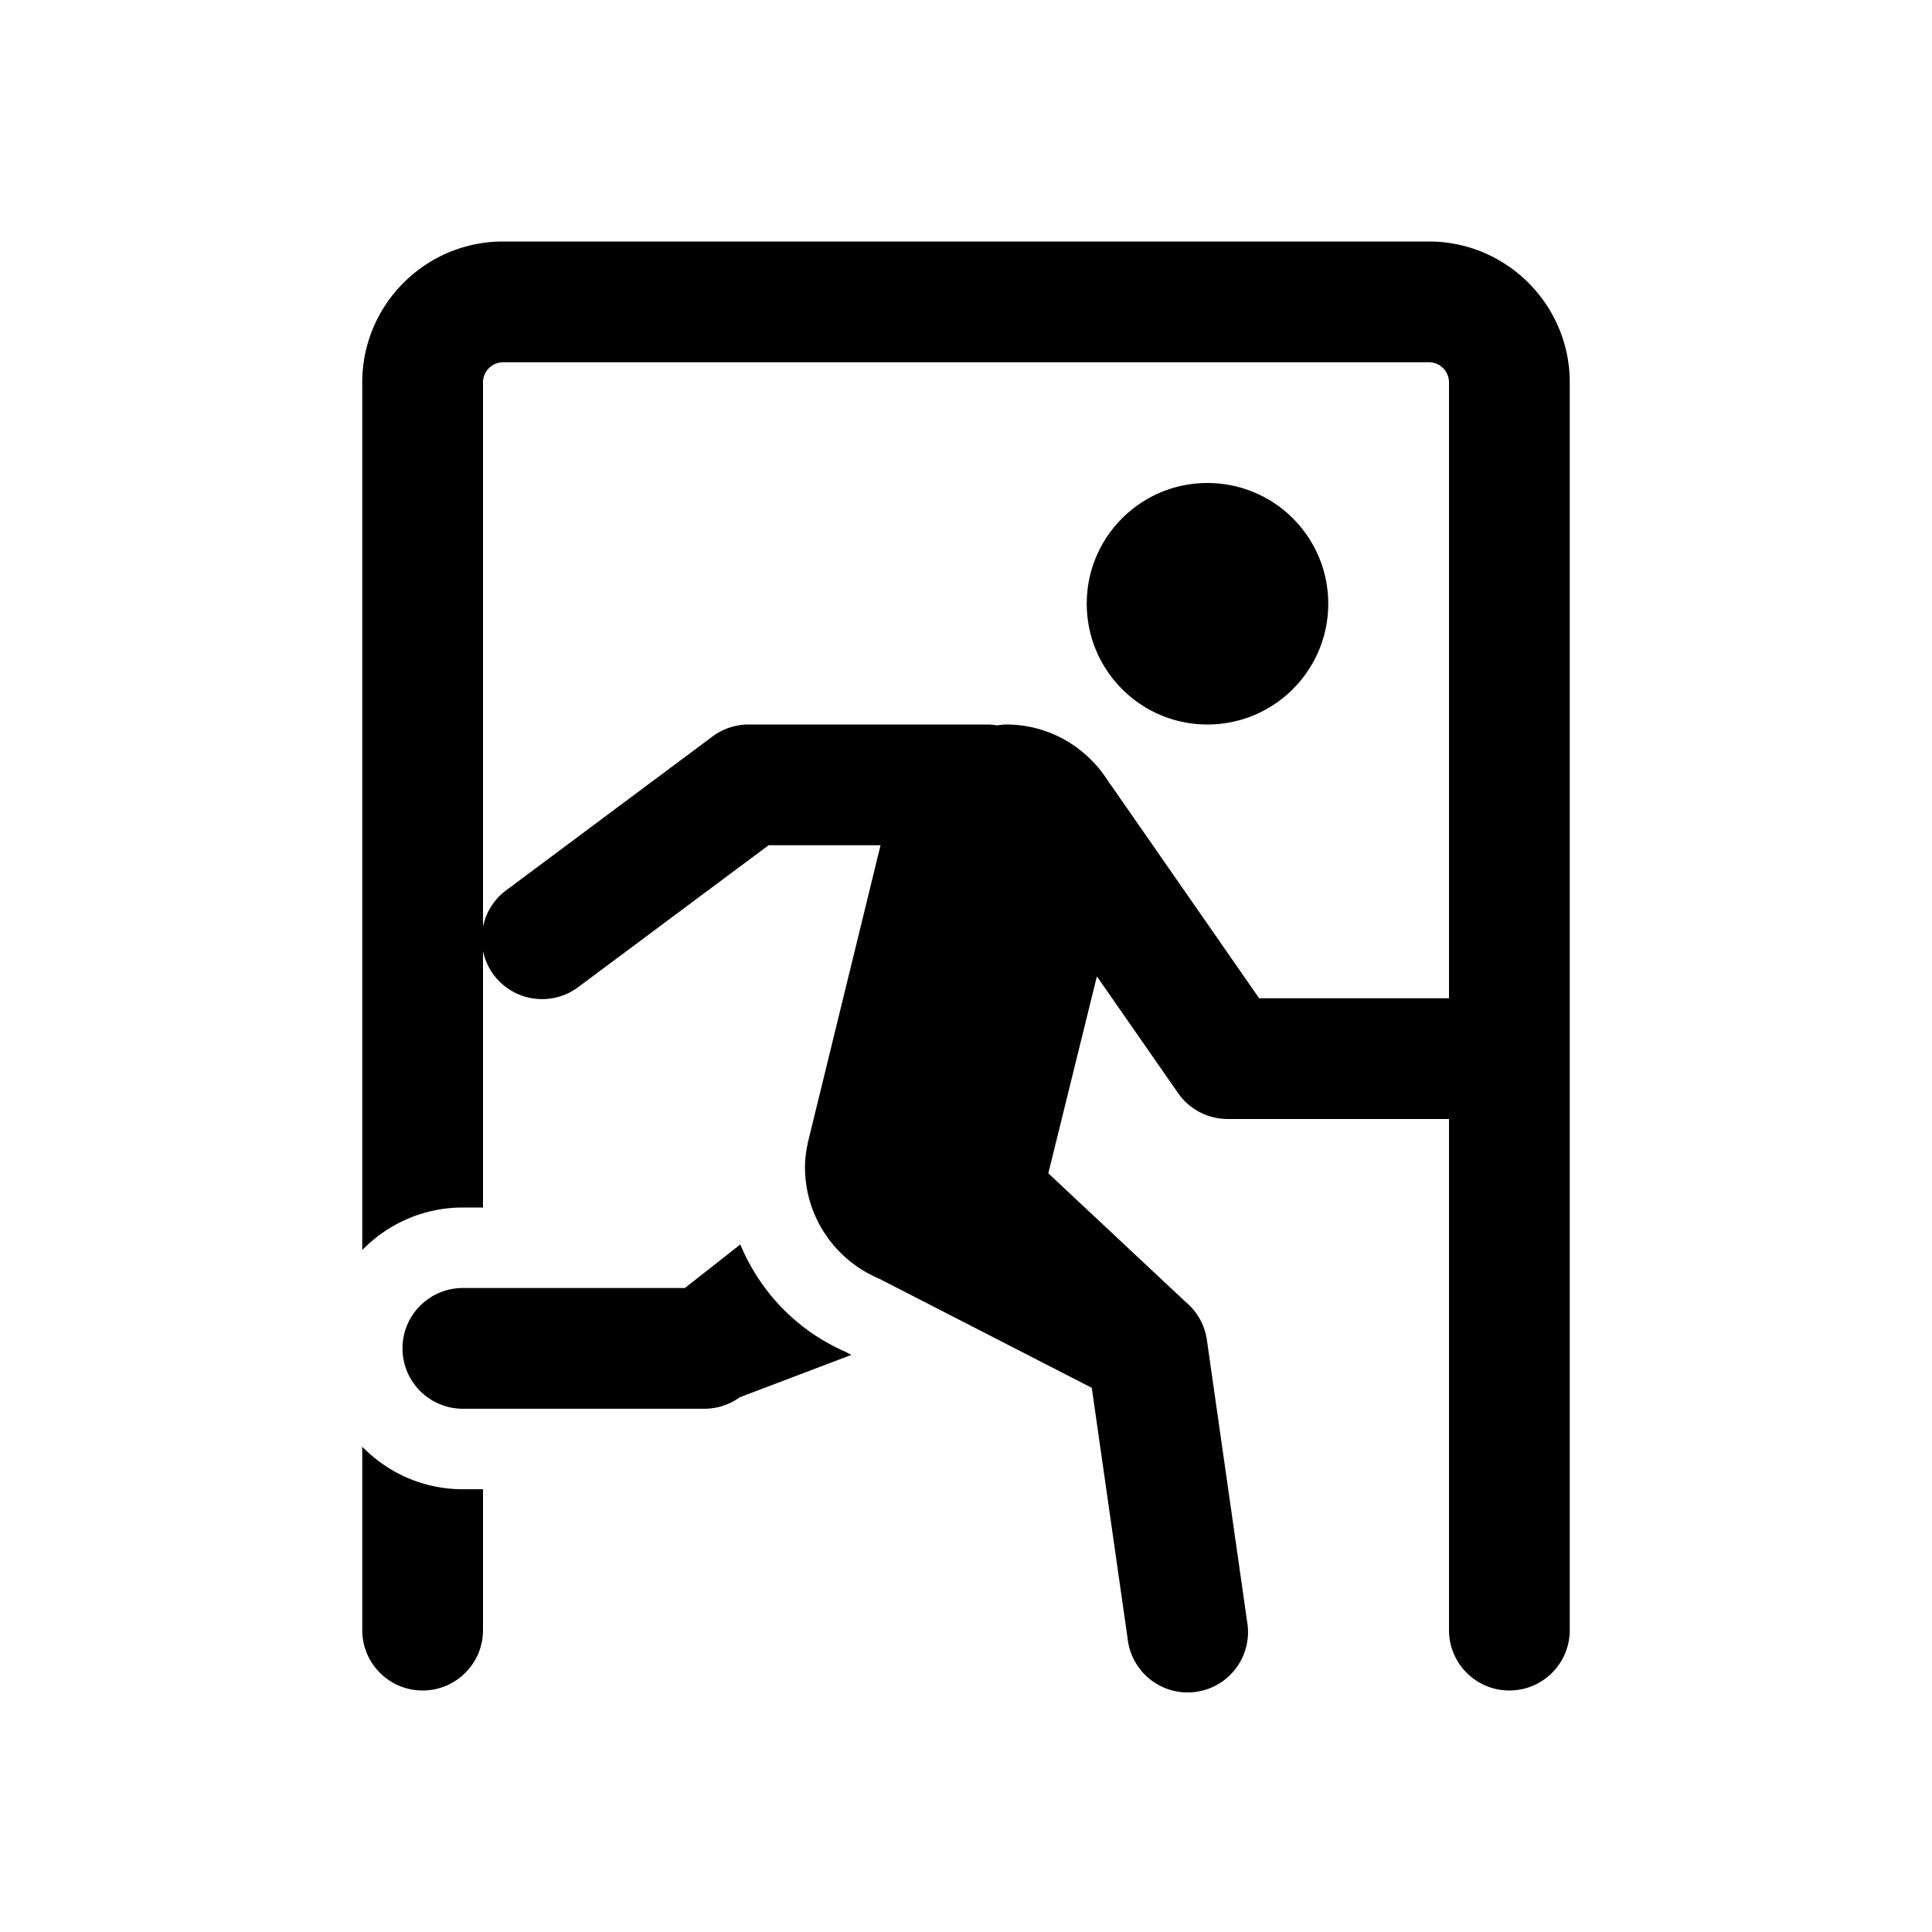 <svg xmlns="http://www.w3.org/2000/svg" viewBox="0 0 48 48"><path d="M 12.5 6 C 10.57 6 9 7.57 9 9.5 L 9 31.057 C 9.635 30.407 10.519 30 11.5 30 L 12 30 L 12 23.627 A 1.5 1.5 0 0 0 14.396 24.502 L 19.096 21 L 21.877 21 L 20.096 28.285 C 20.039 28.515 20 28.751 20 28.998 C 20 30.244 20.76 31.314 21.842 31.768 L 27.125 34.48 L 28.016 40.713 A 1.5 1.5 0 1 0 30.984 40.287 L 29.984 33.287 A 1.5 1.5 0 0 0 29.463 32.352 L 26.045 29.15 L 27.252 24.258 L 29.268 27.156 A 1.5 1.5 0 0 0 30.5 27.801 L 36 27.801 L 36 40.5 C 36 41.329 36.672 42 37.5 42 C 38.328 42 39 41.329 39 40.5 L 39 9.5 C 39 7.57 37.43 6 35.5 6 L 12.5 6 z M 12.5 9 L 35.5 9 C 35.775 9 36 9.224 36 9.5 L 36 24.801 L 31.283 24.801 L 27.635 19.553 A 1.5 1.5 0 0 0 27.557 19.449 C 27.031 18.584 26.087 18 24.998 18 C 24.918 18 24.842 18.015 24.764 18.021 A 1.5 1.5 0 0 0 24.5 18 L 18.6 18 A 1.5 1.5 0 0 0 17.703 18.297 L 12.604 22.098 A 1.5 1.5 0 0 0 12 23.025 L 12 9.5 C 12 9.224 12.225 9 12.5 9 z M 29.998 12 C 28.342 12 27 13.343 27 14.998 C 27 16.655 28.342 18 29.998 18 C 31.657 18 33 16.655 33 14.998 C 33 13.343 31.657 12 29.998 12 z M 18.393 30.918 L 17.016 32 L 11.5 32 C 10.672 32 10 32.671 10 33.5 C 10 34.329 10.672 35 11.5 35 L 17.5 35 C 17.815 35 18.123 34.9 18.379 34.715 L 21.154 33.662 L 20.992 33.578 C 19.788 33.05 18.878 32.085 18.393 30.918 z M 9 35.943 L 9 40.5 C 9 41.329 9.672 42 10.5 42 C 11.328 42 12 41.329 12 40.5 L 12 37 L 11.5 37 C 10.519 37 9.635 36.593 9 35.943 z"></path></svg>